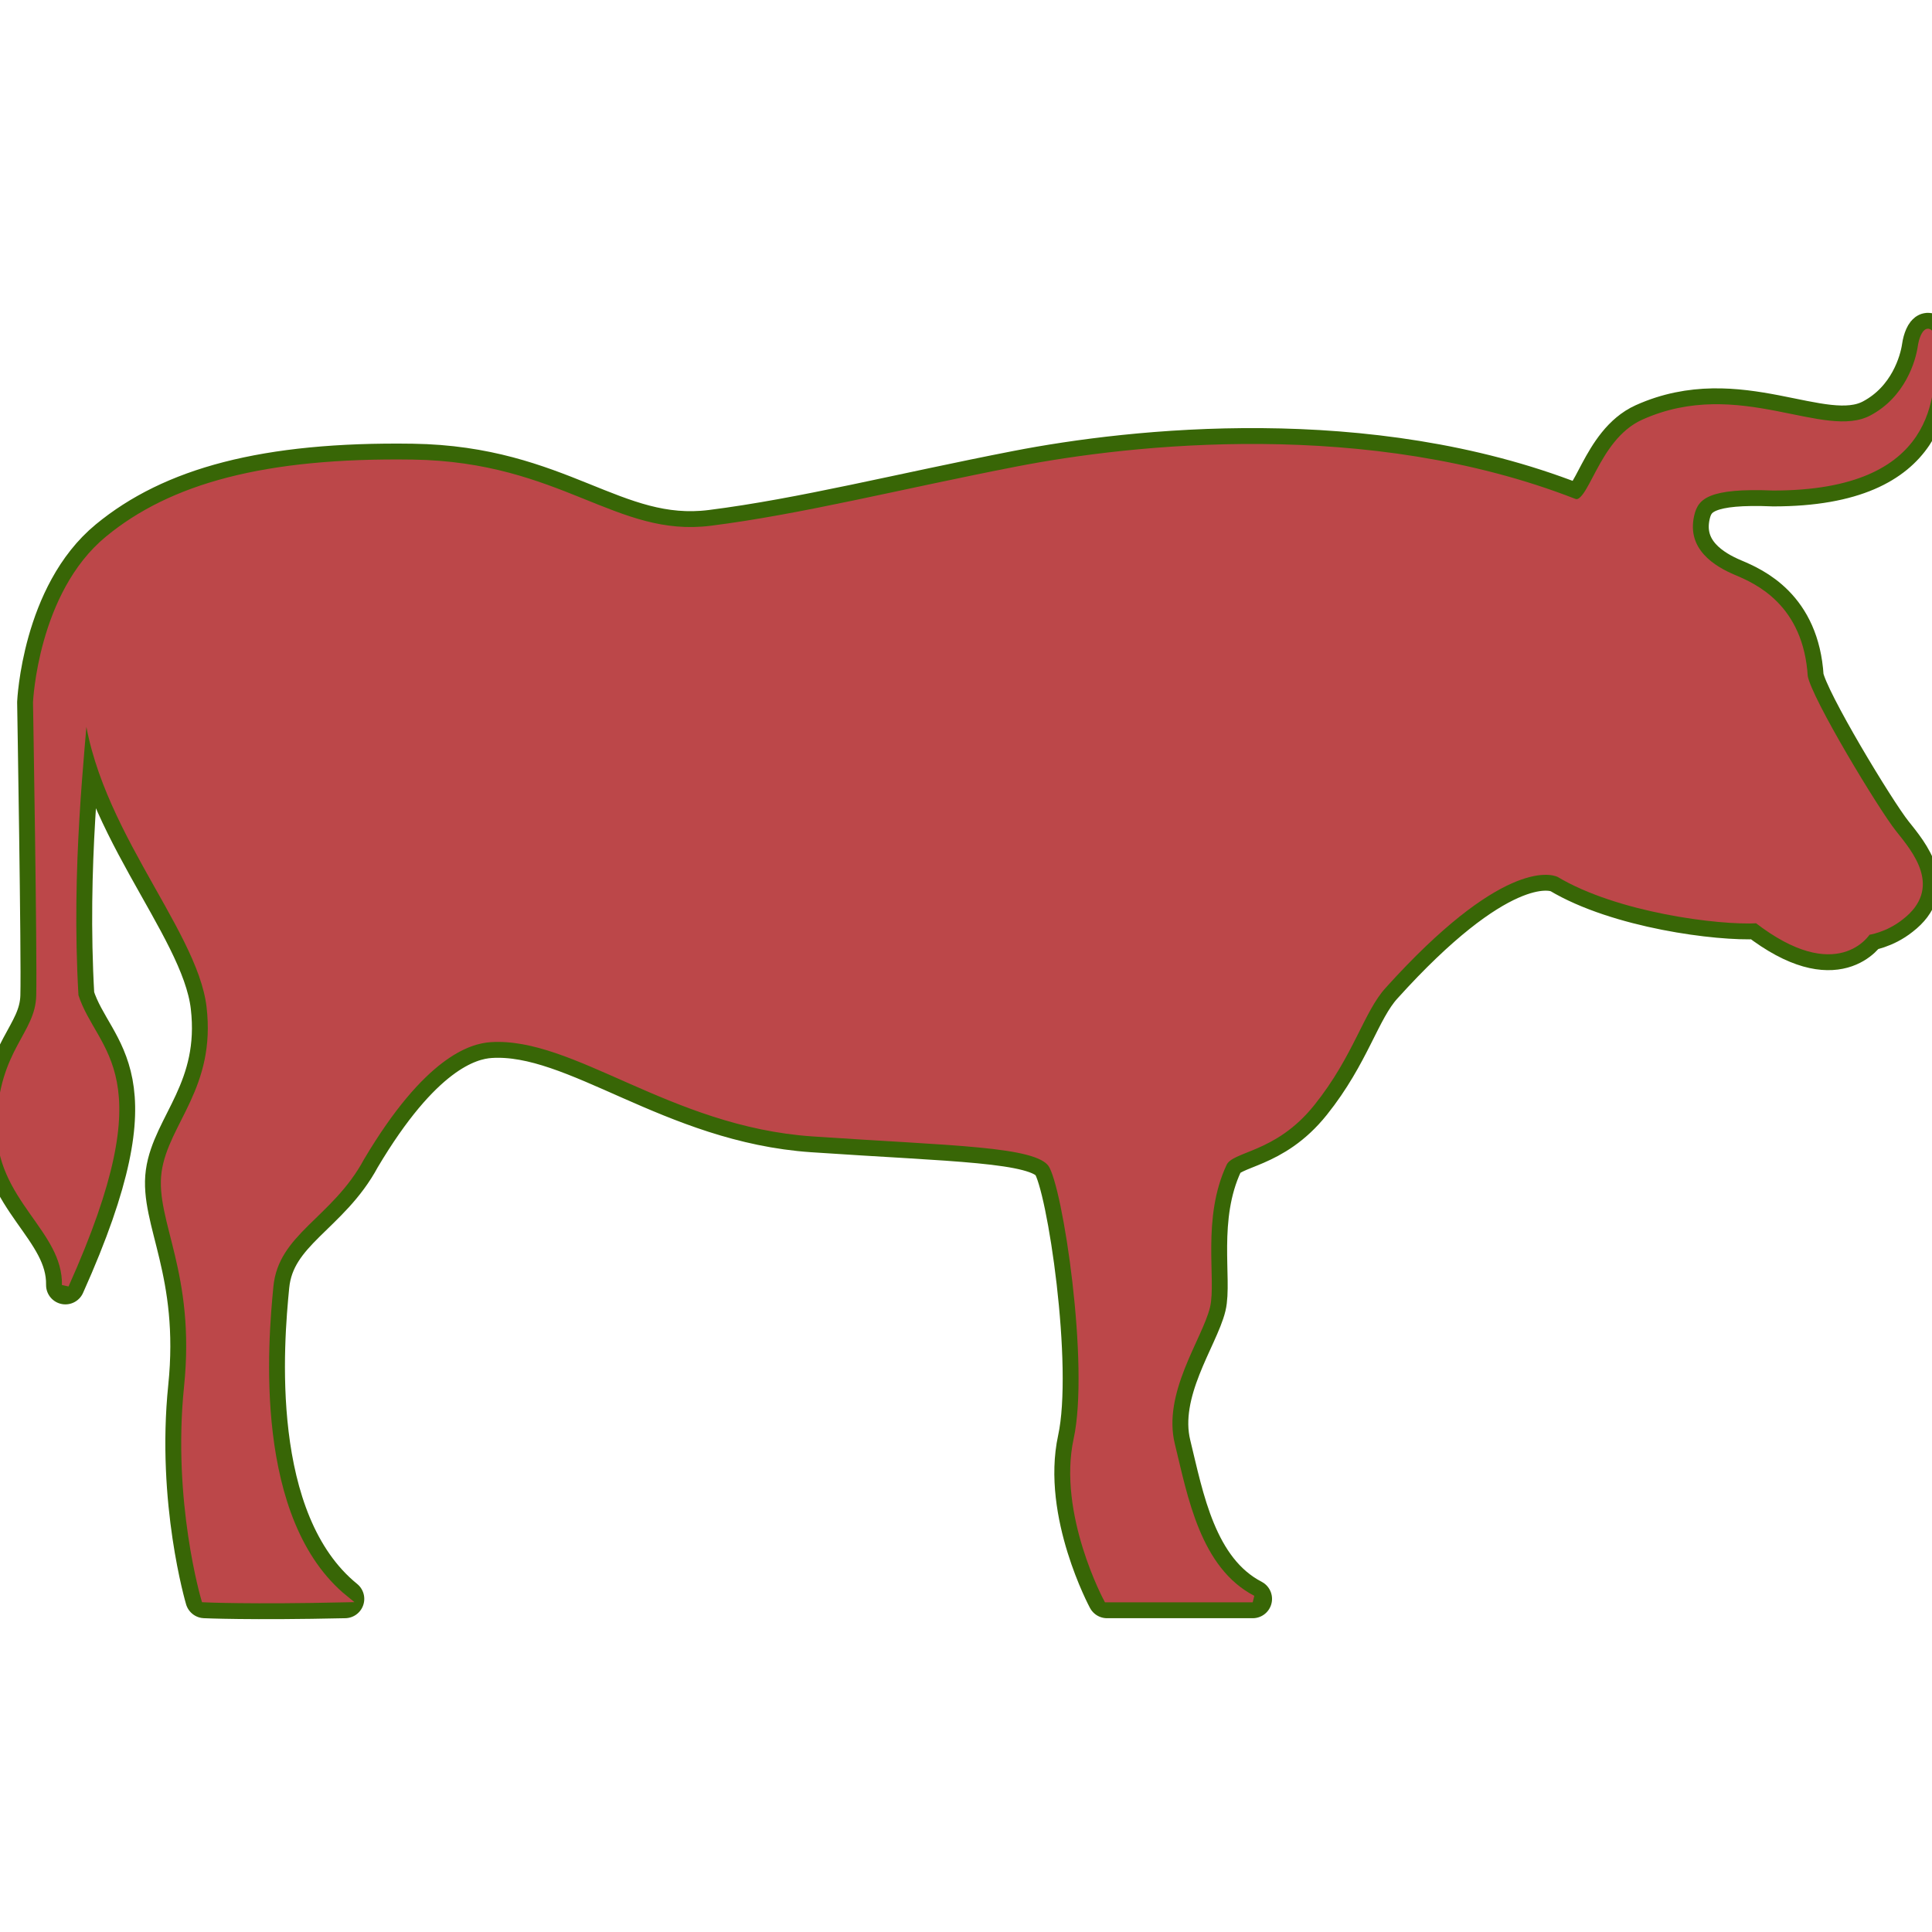 <!DOCTYPE svg PUBLIC "-//W3C//DTD SVG 1.1//EN" "http://www.w3.org/Graphics/SVG/1.1/DTD/svg11.dtd">
<!-- Uploaded to: SVG Repo, www.svgrepo.com, Transformed by: SVG Repo Mixer Tools -->
<svg fill="#bc4749" height="800px" width="800px" version="1.1" id="Capa_1" xmlns="http://www.w3.org/2000/svg" xmlns:xlink="http://www.w3.org/1999/xlink" viewBox="0 0 279.701 279.701" xml:space="preserve" stroke="#bc4749">
<g id="SVGRepo_bgCarrier" stroke-width="0"/>
<g id="SVGRepo_tracerCarrier" stroke-linecap="round" stroke-linejoin="round" stroke="#386606" stroke-width="5.594"> <path d="M227.879,72.688c2.56,0.999,3.772-8.64,10.08-11.476c13.801-6.203,25.992,3.114,33.046-0.621 c5.272-2.792,6.823-8.218,7.133-10.389c0.31-2.171,1.706-3.877,1.55,1.24c-0.154,5.117,0.643,19.074-22.966,19.074 c-9.32-0.386-11.295,1.159-11.94,4.032c-1.188,5.288,3.256,7.908,6.203,9.148c2.946,1.241,9.614,4.188,10.234,14.267 c0.621,3.411,10.39,19.538,12.871,22.64c2.481,3.102,6.513,7.908,1.086,12.095c-2.327,1.861-4.808,2.171-4.808,2.171 s-4.341,7.288-15.972-1.706c-5.583,0.31-20.159-1.551-28.688-6.668c-1.457-0.659-8.858-2.229-25.467,16.176 c-3.256,3.567-4.677,9.91-10.336,16.983c-5.583,6.978-11.669,6.423-12.769,8.758c-3.722,7.909-1.533,16.95-2.445,20.73 c-1.085,4.497-6.955,12.405-5.094,20.004c1.861,7.599,3.698,18.143,11.762,22.33c-6.513,0-21.089,0-21.089,0 s-6.668-12.406-4.342-23.105c2.327-10.7-1.551-36.751-3.722-39.853c-2.171-3.101-14.111-3.101-34.58-4.497 s-34.361-14.419-46.597-13.646c-3.253,0.206-9.924,2.326-18.763,17.212c-4.496,8.38-12.406,10.7-13.181,18.608 c-0.775,7.908-3.061,33.991,10.854,45.281c-13.801,0.309-20.314,0-20.314,0s-4.187-14.112-2.481-30.705 c1.706-16.592-4.187-24.19-3.256-31.013c0.931-6.823,7.908-12.095,6.513-24.035c-1.396-11.94-17.212-27.447-17.988-45.59 c-0.62,8.994-2.636,25.121-1.551,44.039c2.791,8.684,12.515,10.882-1.396,41.869c0.155-8.218-9.769-12.561-9.46-23.26 c0.311-10.7,5.583-12.871,5.738-18.608c0.155-5.737-0.465-42.488-0.465-42.488S5.973,86.04,15.657,78.068 c9.177-7.556,22.652-11.344,44.052-11.034c21.4,0.31,29.282,11.339,43.245,9.578c13.179-1.662,27.542-5.321,44.29-8.577 C163.991,64.778,198.106,61.059,227.879,72.688z"/> </g>
<g id="SVGRepo_iconCarrier"> <path d="M227.879,72.688c2.56,0.999,3.772-8.64,10.08-11.476c13.801-6.203,25.992,3.114,33.046-0.621 c5.272-2.792,6.823-8.218,7.133-10.389c0.31-2.171,1.706-3.877,1.55,1.24c-0.154,5.117,0.643,19.074-22.966,19.074 c-9.32-0.386-11.295,1.159-11.94,4.032c-1.188,5.288,3.256,7.908,6.203,9.148c2.946,1.241,9.614,4.188,10.234,14.267 c0.621,3.411,10.39,19.538,12.871,22.64c2.481,3.102,6.513,7.908,1.086,12.095c-2.327,1.861-4.808,2.171-4.808,2.171 s-4.341,7.288-15.972-1.706c-5.583,0.31-20.159-1.551-28.688-6.668c-1.457-0.659-8.858-2.229-25.467,16.176 c-3.256,3.567-4.677,9.91-10.336,16.983c-5.583,6.978-11.669,6.423-12.769,8.758c-3.722,7.909-1.533,16.95-2.445,20.73 c-1.085,4.497-6.955,12.405-5.094,20.004c1.861,7.599,3.698,18.143,11.762,22.33c-6.513,0-21.089,0-21.089,0 s-6.668-12.406-4.342-23.105c2.327-10.7-1.551-36.751-3.722-39.853c-2.171-3.101-14.111-3.101-34.58-4.497 s-34.361-14.419-46.597-13.646c-3.253,0.206-9.924,2.326-18.763,17.212c-4.496,8.38-12.406,10.7-13.181,18.608 c-0.775,7.908-3.061,33.991,10.854,45.281c-13.801,0.309-20.314,0-20.314,0s-4.187-14.112-2.481-30.705 c1.706-16.592-4.187-24.19-3.256-31.013c0.931-6.823,7.908-12.095,6.513-24.035c-1.396-11.94-17.212-27.447-17.988-45.59 c-0.62,8.994-2.636,25.121-1.551,44.039c2.791,8.684,12.515,10.882-1.396,41.869c0.155-8.218-9.769-12.561-9.46-23.26 c0.311-10.7,5.583-12.871,5.738-18.608c0.155-5.737-0.465-42.488-0.465-42.488S5.973,86.04,15.657,78.068 c9.177-7.556,22.652-11.344,44.052-11.034c21.4,0.31,29.282,11.339,43.245,9.578c13.179-1.662,27.542-5.321,44.29-8.577 C163.991,64.778,198.106,61.059,227.879,72.688z"/> </g>
</svg>
